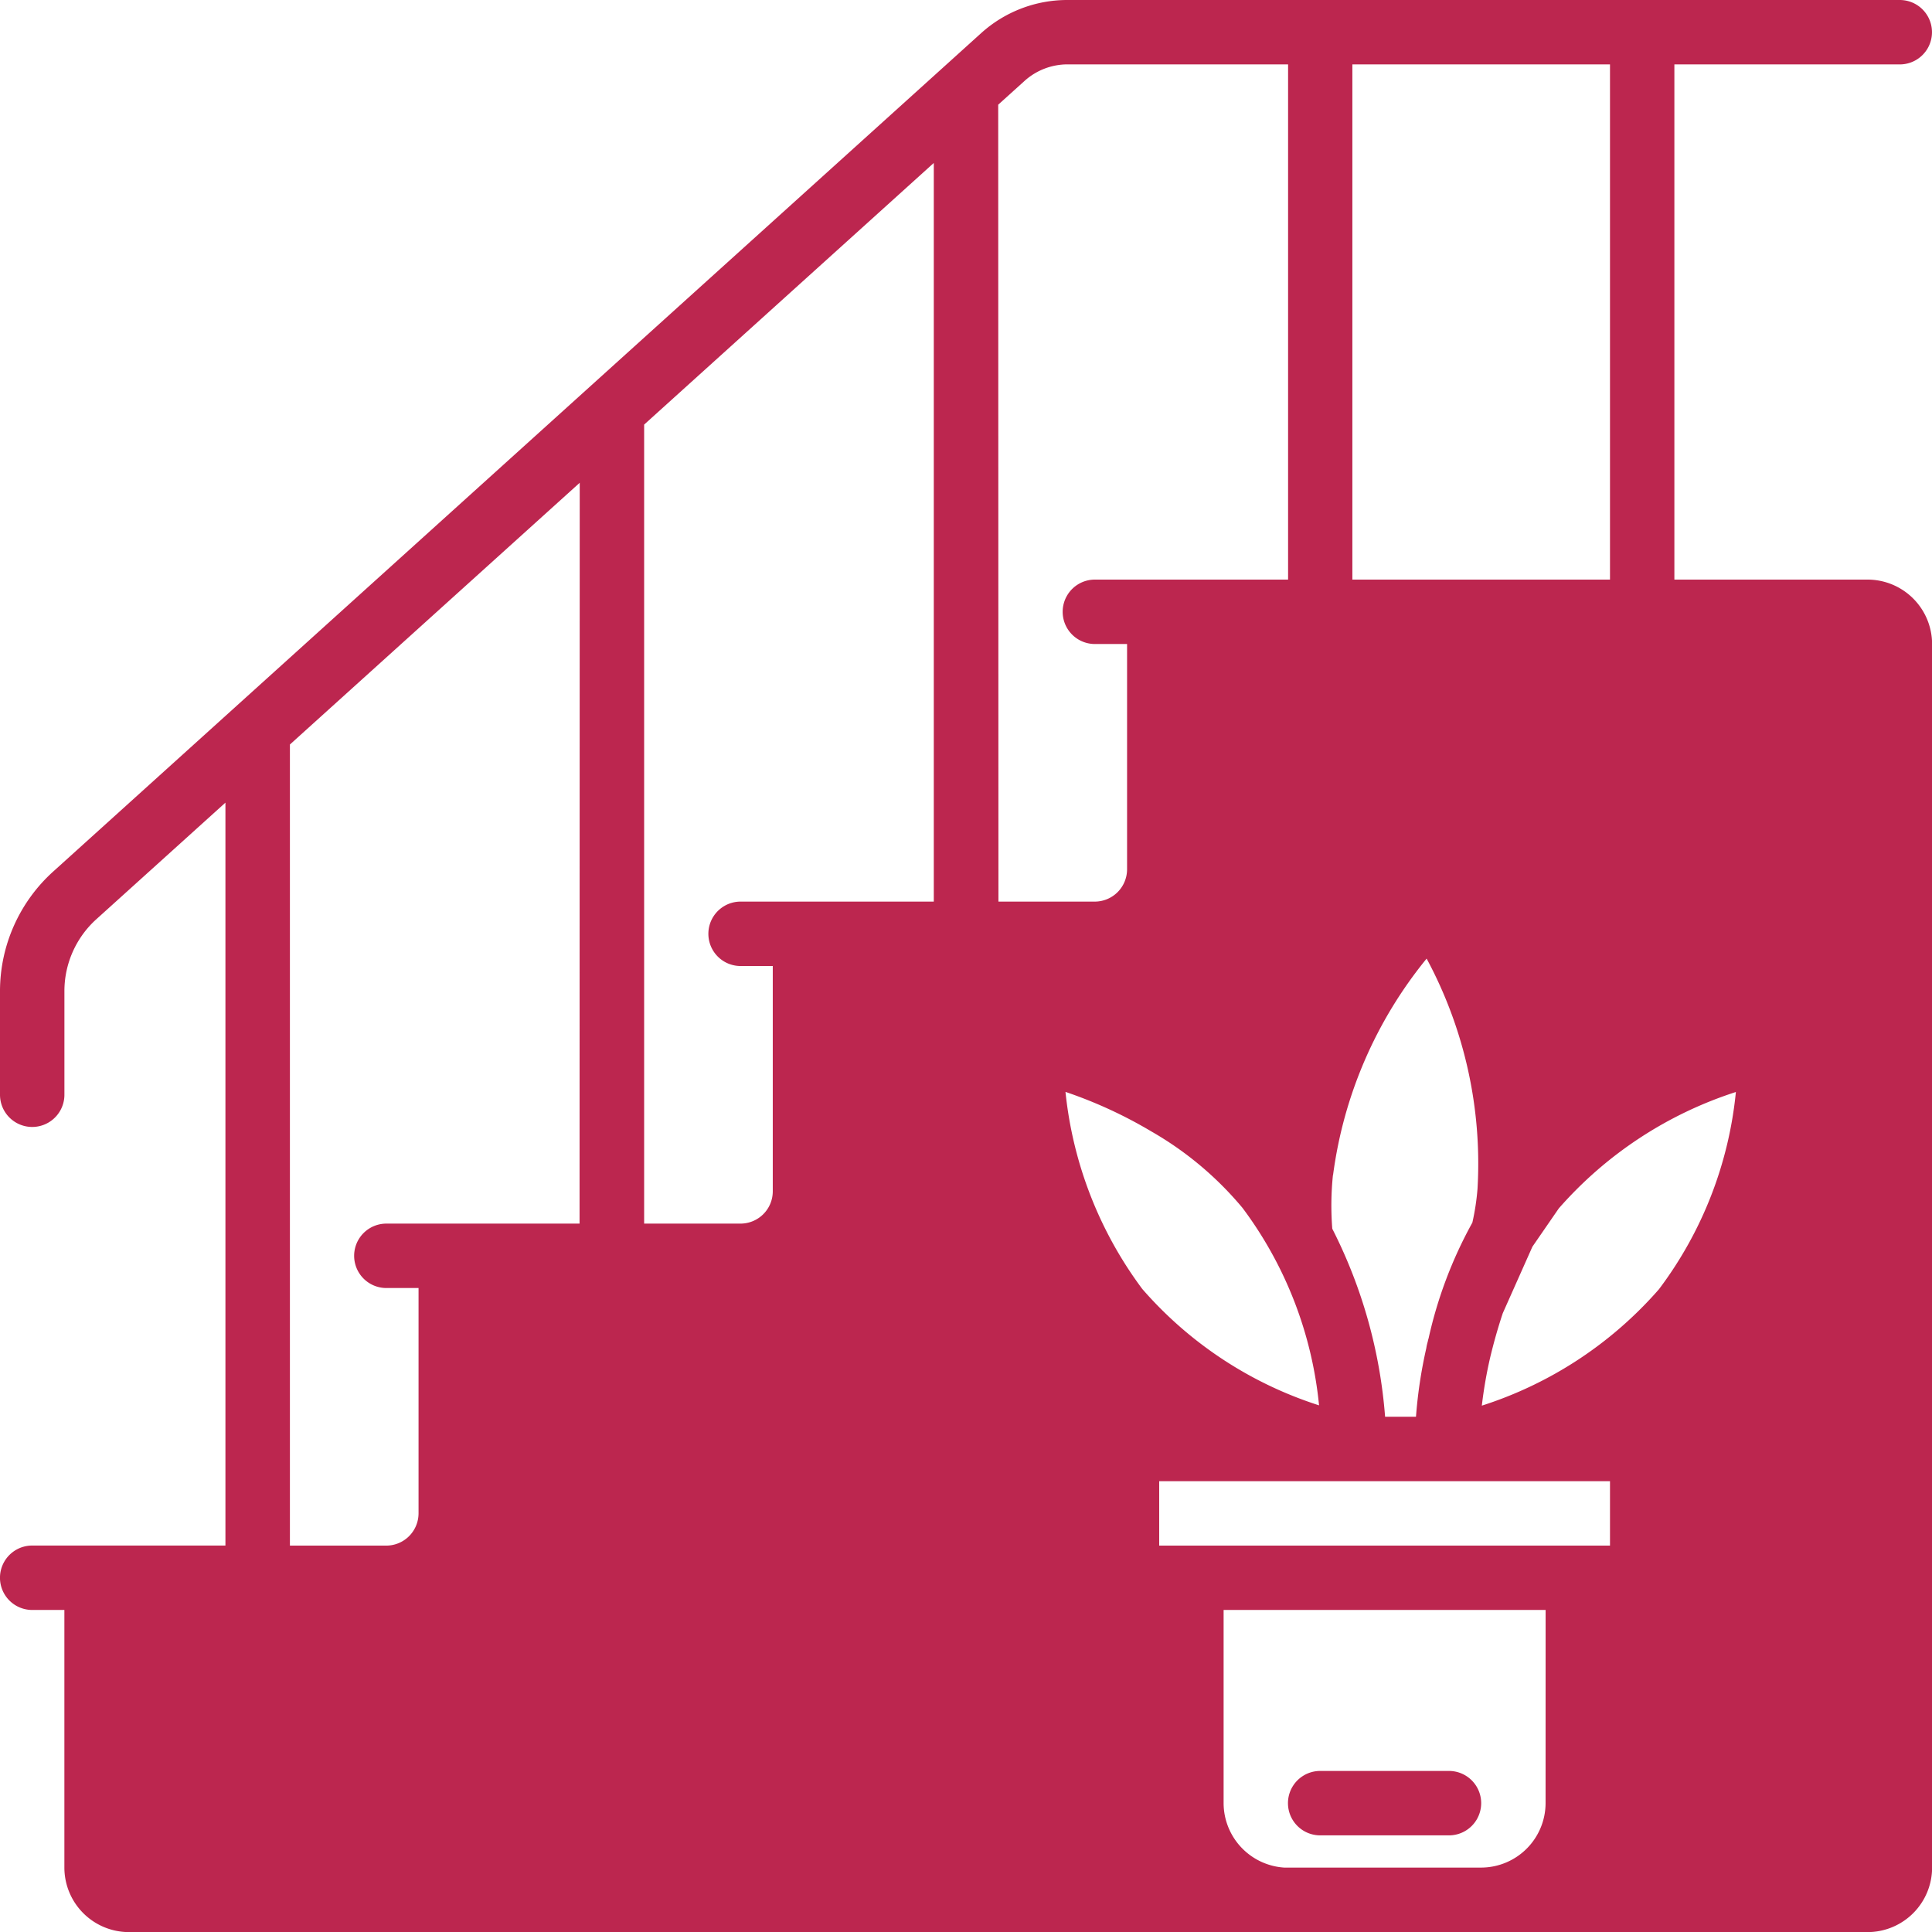 <svg xmlns="http://www.w3.org/2000/svg" width="58.097" height="58.097" viewBox="0 0 58.097 58.097"><defs><style>.a{fill:#bc264f;}</style></defs><g transform="translate(0)"><path class="a" d="M57.128,1.937a.968.968,0,1,0,0-1.937H32.1a3.863,3.863,0,0,0-2.6,1L1.6,26.208A4.848,4.848,0,0,0,0,29.8v3.12a.968.968,0,1,0,1.937,0V29.8a2.912,2.912,0,0,1,.958-2.156l3.884-3.508v22.34H.968a.968.968,0,1,0,0,1.937h.968V56.16A1.942,1.942,0,0,0,3.873,58.1H56.16A1.942,1.942,0,0,0,58.1,56.16V19.366a1.942,1.942,0,0,0-1.937-1.937H50.35V1.936Zm-39.7,34.858h-5.81a.968.968,0,0,0,0,1.937h.968v6.778a.972.972,0,0,1-.968.968h-2.9V22.388l8.715-7.871ZM28.08,27.112H22.27a.968.968,0,0,0,0,1.937h.968v6.778a.971.971,0,0,1-.968.968h-2.9V12.768L28.08,4.9ZM40.667,1.937h7.747V17.429H40.667Zm-.581,33.4A12.965,12.965,0,0,1,42.9,28.826a13.009,13.009,0,0,1,1.53,6.923,7.156,7.156,0,0,1-.155,1.017,12.971,12.971,0,0,0-1.316,3.479.883.883,0,0,0-.027.107,1.267,1.267,0,0,0-.042.189,14.029,14.029,0,0,0-.31,2.062h-.929a14.984,14.984,0,0,0-1.588-5.654,8.916,8.916,0,0,1,.02-1.617ZM30.017,3.148l.789-.712a1.93,1.93,0,0,1,1.3-.5h6.628V17.429h-5.81a.968.968,0,0,0,0,1.937h.968v6.778a.972.972,0,0,1-.968.968h-2.9ZM32.04,32.834a13.548,13.548,0,0,1,2.585,1.191,10.1,10.1,0,0,1,2.74,2.3,11.833,11.833,0,0,1,2.3,5.935,11.822,11.822,0,0,1-5.316-3.5A11.959,11.959,0,0,1,32.04,32.834ZM46.477,54.223a1.942,1.942,0,0,1-1.937,1.937H38.615a1.948,1.948,0,0,1-1.82-1.937v-5.81h9.683Zm1.937-7.746H34.858V44.541H48.414ZM52.2,32.834a11.771,11.771,0,0,1-2.314,5.935,11.872,11.872,0,0,1-5.326,3.5,13.213,13.213,0,0,1,.252-1.453c.1-.416.223-.862.378-1.327l.891-2,.794-1.152a11.954,11.954,0,0,1,5.326-3.5Zm0,0" transform="translate(0 0)"/><path class="a" d="M342.3,471.268h3.873a.968.968,0,1,0,0-1.937H342.3a.968.968,0,1,0,0,1.937Zm0,0" transform="translate(-302.601 -416.077)"/></g></svg>